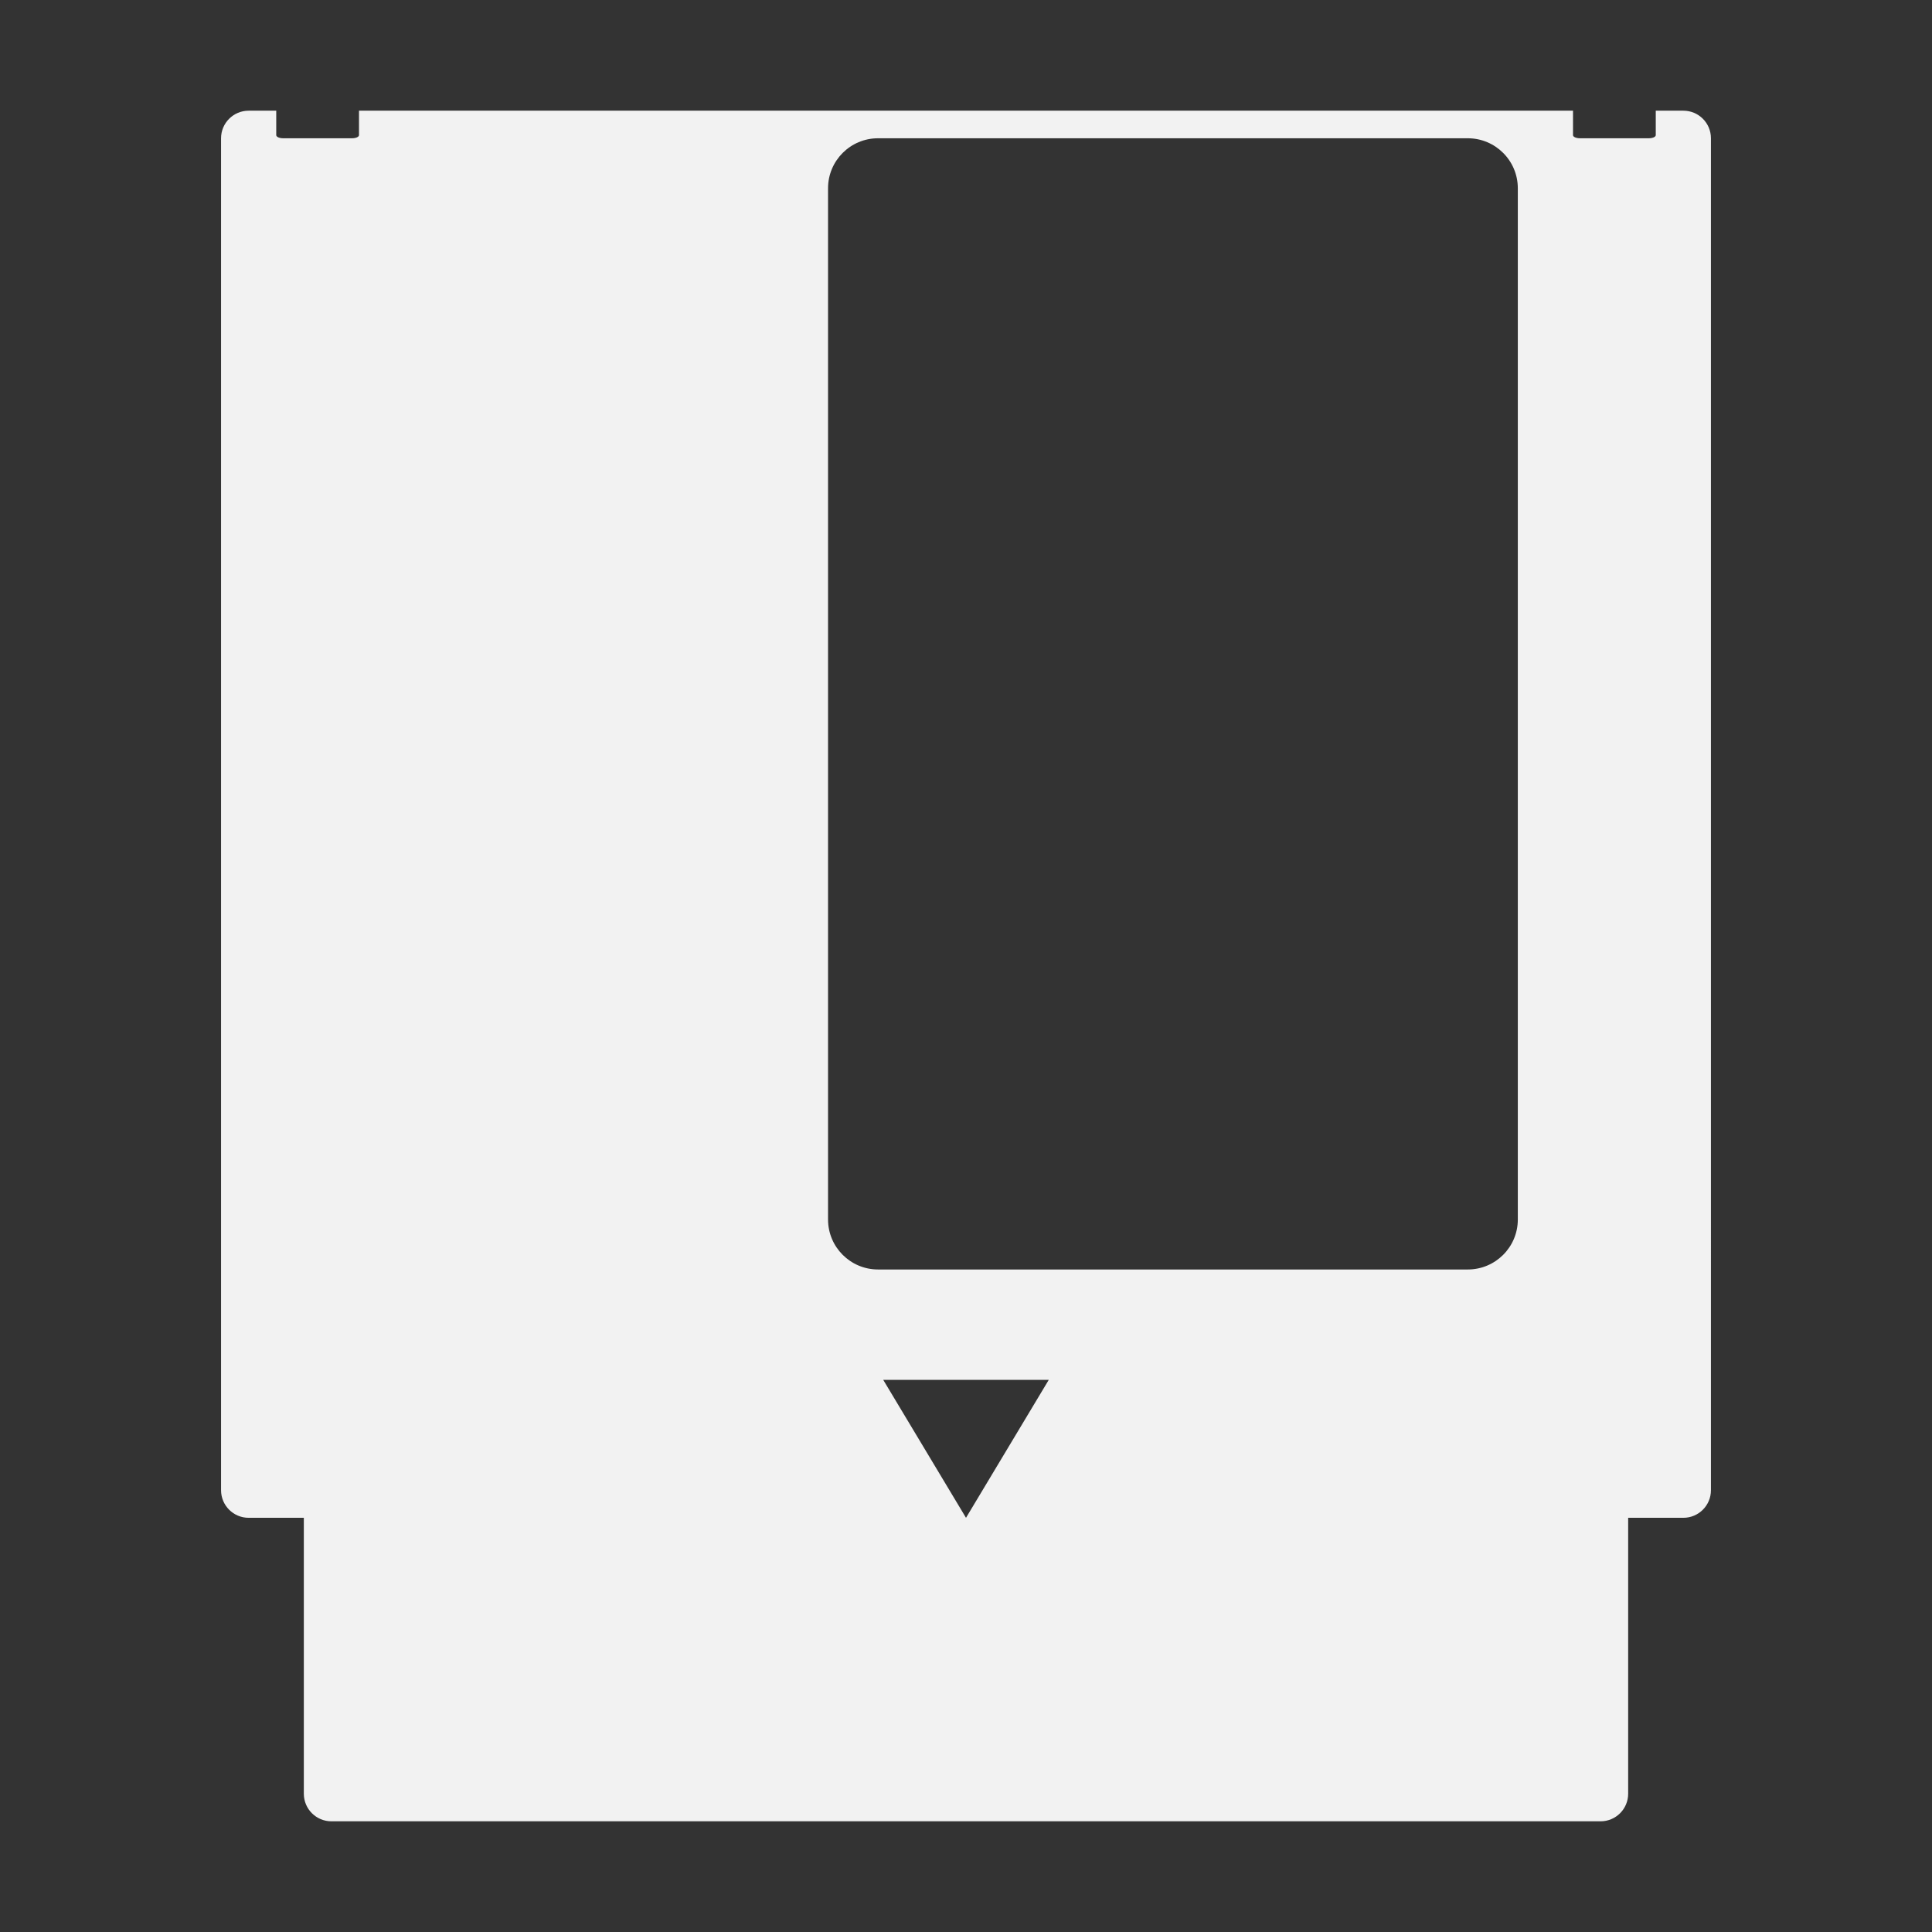 <?xml version="1.0" encoding="utf-8"?>
<!-- Generator: Adobe Illustrator 16.0.0, SVG Export Plug-In . SVG Version: 6.00 Build 0)  -->
<!DOCTYPE svg PUBLIC "-//W3C//DTD SVG 1.1//EN" "http://www.w3.org/Graphics/SVG/1.1/DTD/svg11.dtd">
<svg version="1.1" id="Calque_1" xmlns="http://www.w3.org/2000/svg" xmlns:xlink="http://www.w3.org/1999/xlink" x="0px" y="0px"
	 width="192px" height="192px" viewBox="0 0 192 192" enable-background="new 0 0 192 192" xml:space="preserve">
<rect x="0" y="0" width="192" height="192" fill="#333333" stroke="none"/>
<path fill="#F2F2F2" d="M167.29,11h-2.742v2.431c0,0.172-0.312,0.311-0.701,0.311h-6.822c-0.389,0-0.701-0.139-0.701-0.311V11
	H35.677v2.431c0,0.172-0.312,0.311-0.699,0.311h-6.826c-0.387,0-0.699-0.139-0.699-0.311V11H24.71c-1.514,0-2.742,1.228-2.742,2.741
	v134.354c0,1.516,1.229,2.742,2.742,2.742h5.484v27.42c0,1.515,1.228,2.742,2.741,2.742h126.129c1.516,0,2.741-1.228,2.741-2.742
	v-27.42h5.484c1.516,0,2.742-1.227,2.742-2.742V13.741C170.032,12.228,168.806,11,167.29,11z M96,150.838l-8.226-13.709h16.451
	L96,150.838z M150.839,121.192c0,2.743-2.225,4.968-4.969,4.968H87.259c-2.744,0-4.969-2.225-4.969-4.968V18.71
	c0-2.744,2.225-4.969,4.969-4.969h58.611c2.744,0,4.969,2.225,4.969,4.969V121.192z"/>
</svg>
